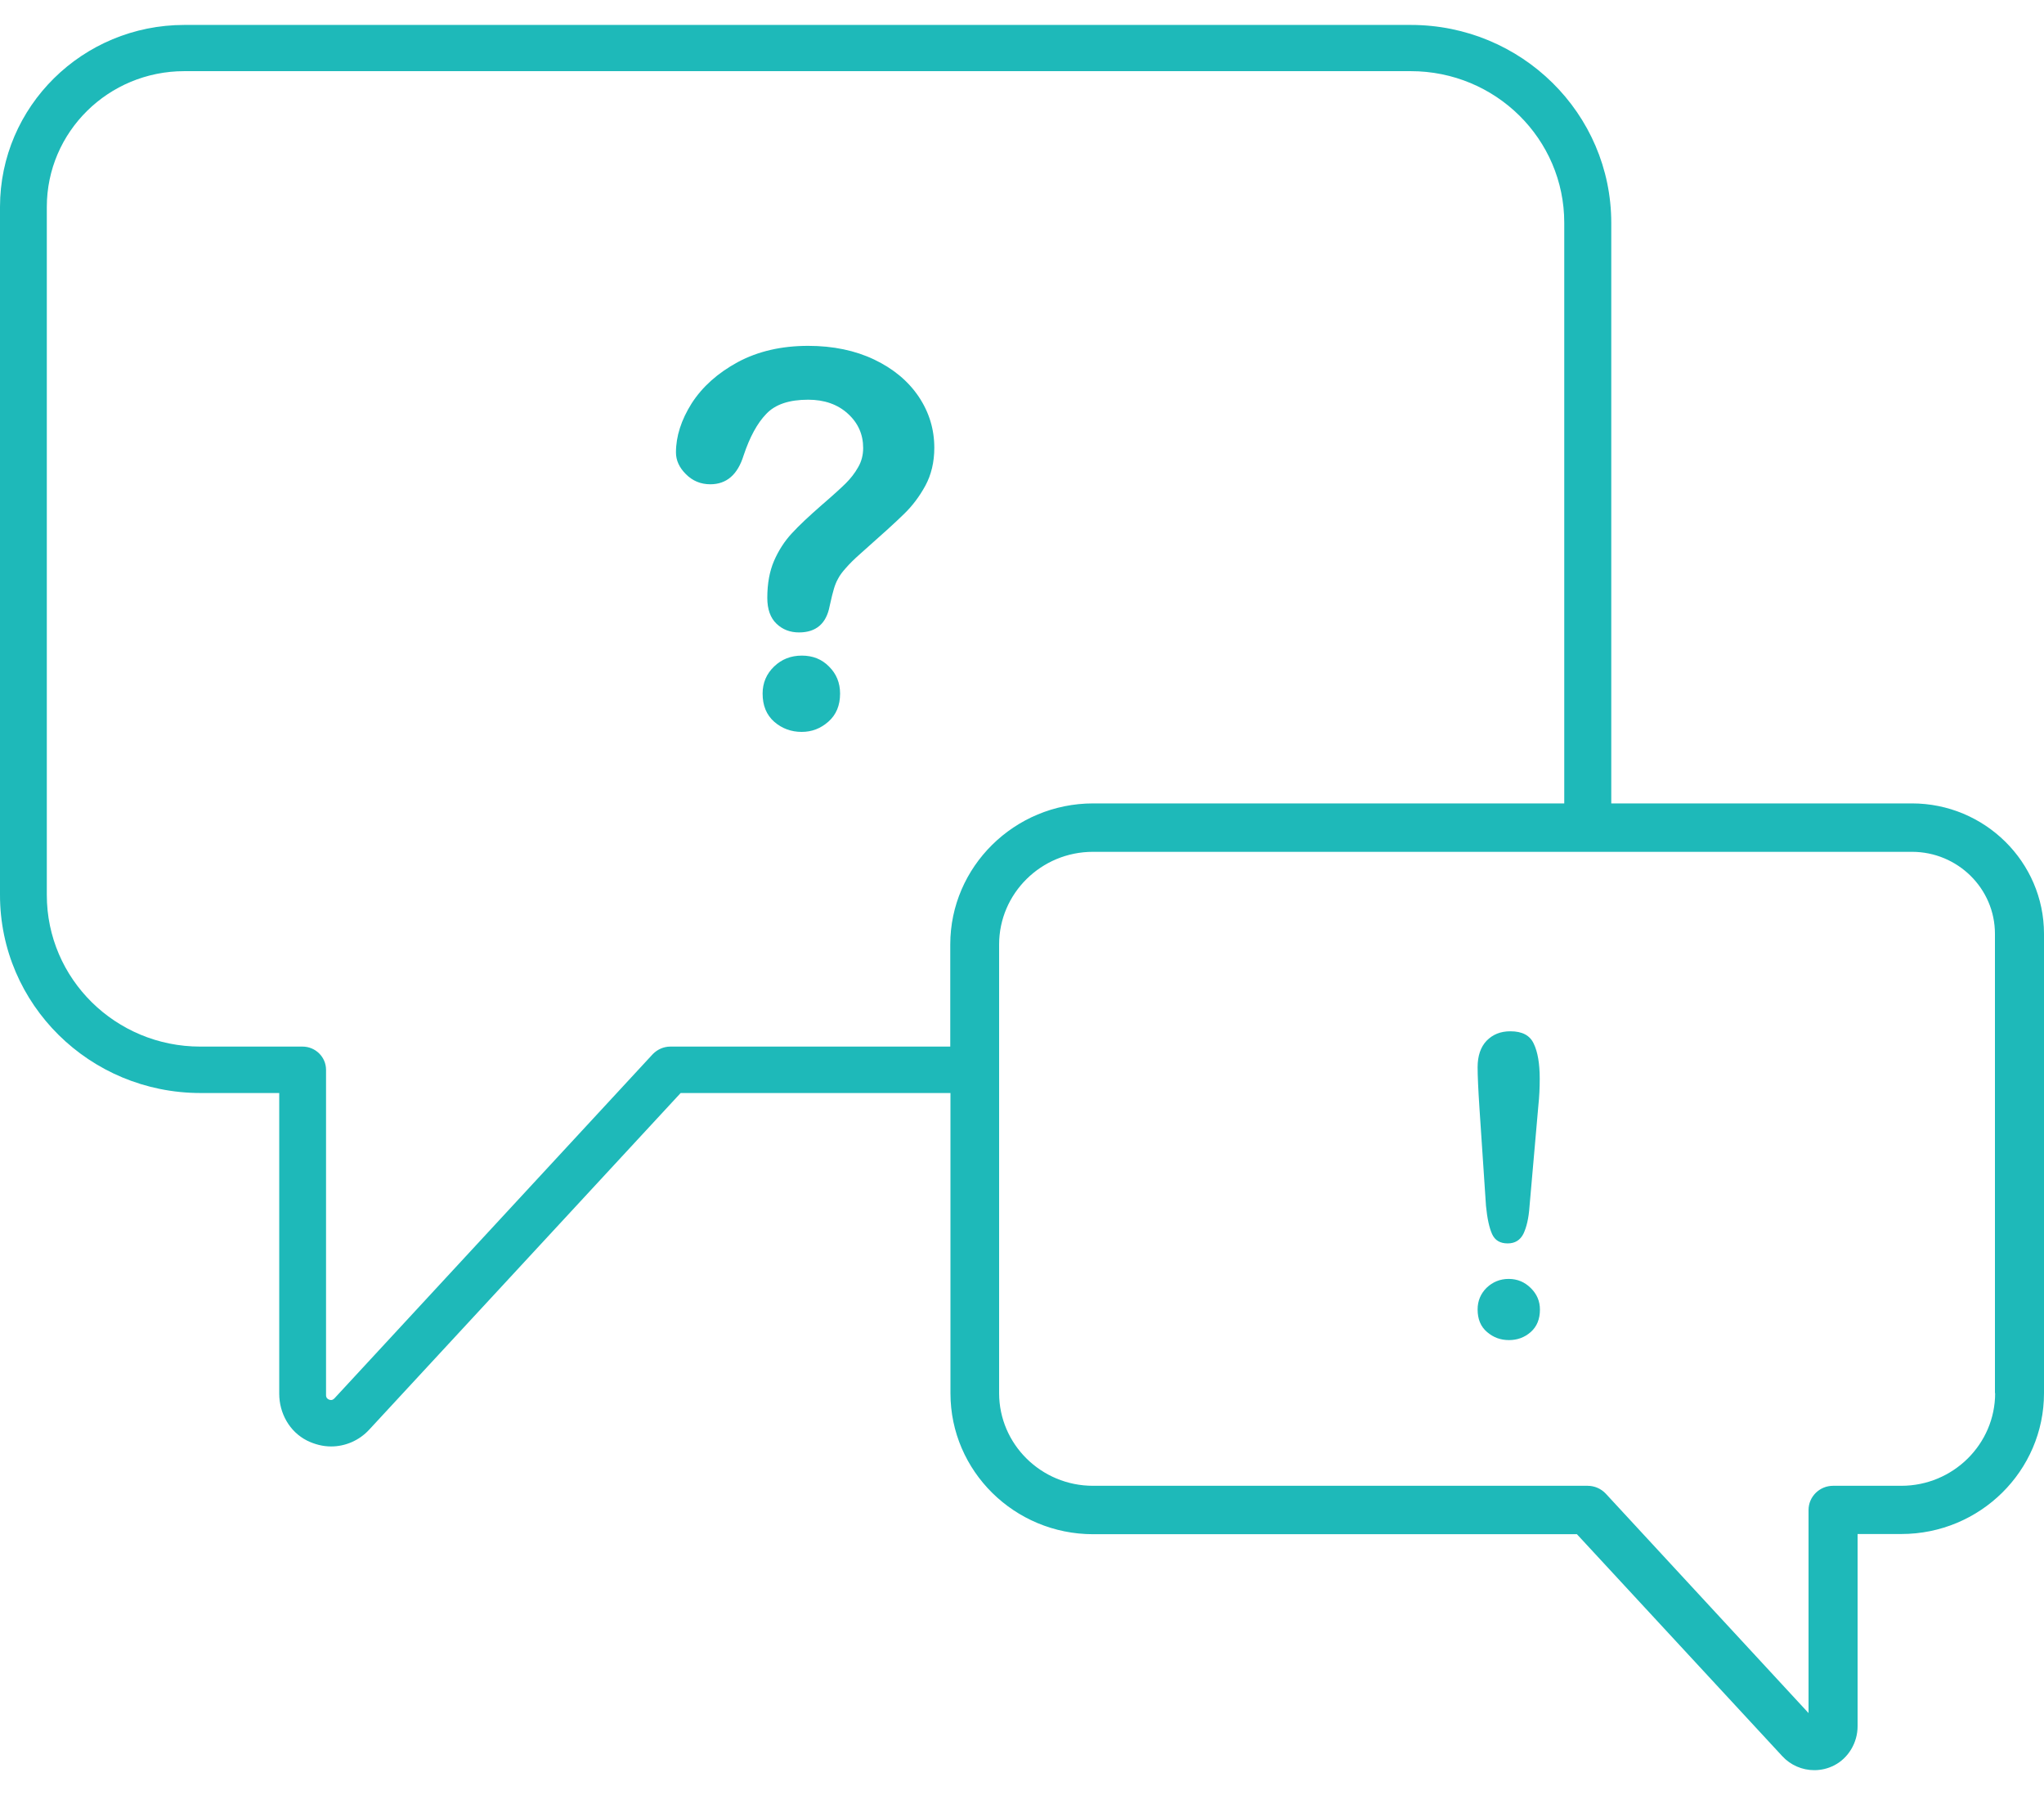 <svg width="41" height="36" viewBox="0 0 41 36" fill="none" xmlns="http://www.w3.org/2000/svg">
<path d="M38.351 16.112H32.32V4.471C32.32 2.277 30.52 0.5 28.298 0.5H3.698C1.656 0.5 0 2.135 0 4.151V17.949C0 20.143 1.8 21.92 4.022 21.92H5.601V27.951C5.601 28.34 5.806 28.712 6.158 28.89C6.314 28.967 6.478 29.008 6.642 29.008C6.925 29.008 7.204 28.89 7.405 28.672L13.653 21.92H19.065V27.943C19.065 29.501 20.348 30.768 21.927 30.768H31.631L35.752 35.221C35.916 35.399 36.15 35.5 36.392 35.5C36.531 35.5 36.666 35.468 36.793 35.403C37.076 35.257 37.261 34.95 37.261 34.618V30.764H38.138C39.717 30.764 41 29.497 41 27.939V18.727C41 17.286 39.811 16.112 38.351 16.112ZM19.061 18.941V20.989H13.444C13.313 20.989 13.186 21.046 13.095 21.139L6.708 28.044C6.695 28.056 6.662 28.093 6.601 28.069C6.54 28.044 6.54 27.996 6.54 27.98V21.455C6.54 21.2 6.33 20.989 6.068 20.989H4.018C2.317 20.989 0.939 19.629 0.939 17.949V4.151C0.939 2.645 2.173 1.427 3.698 1.427H28.298C30 1.427 31.377 2.787 31.377 4.467V16.112H21.927C20.348 16.112 19.061 17.383 19.061 18.941ZM40.02 27.939C40.02 28.963 39.175 29.797 38.138 29.797H36.769C36.498 29.797 36.277 30.015 36.277 30.283V34.355L32.21 29.955C32.115 29.854 31.984 29.797 31.845 29.797H21.923C20.885 29.797 20.041 28.963 20.041 27.939V18.941C20.041 17.917 20.885 17.083 21.923 17.083H38.351C39.27 17.083 40.016 17.82 40.016 18.727V27.939H40.02Z" fill="#1EB9B9"/>
<path d="M16.084 13.148C15.863 13.148 15.678 13.221 15.527 13.367C15.375 13.513 15.297 13.695 15.297 13.909C15.297 14.152 15.375 14.338 15.531 14.476C15.686 14.61 15.871 14.678 16.08 14.678C16.285 14.678 16.461 14.61 16.617 14.472C16.773 14.334 16.851 14.148 16.851 13.909C16.851 13.695 16.777 13.513 16.629 13.367C16.486 13.221 16.305 13.148 16.084 13.148Z" fill="#1EB9B9"/>
<path d="M17.536 7.211C17.154 7.029 16.712 6.936 16.211 6.936C15.674 6.936 15.203 7.045 14.797 7.263C14.395 7.482 14.088 7.757 13.874 8.089C13.665 8.421 13.559 8.749 13.559 9.073C13.559 9.231 13.624 9.376 13.759 9.51C13.891 9.643 14.055 9.712 14.247 9.712C14.575 9.712 14.797 9.518 14.916 9.133C15.039 8.765 15.19 8.486 15.371 8.3C15.551 8.109 15.83 8.016 16.211 8.016C16.535 8.016 16.802 8.109 17.007 8.296C17.212 8.482 17.314 8.712 17.314 8.984C17.314 9.125 17.281 9.255 17.212 9.372C17.146 9.49 17.06 9.599 16.962 9.696C16.863 9.793 16.703 9.939 16.482 10.129C16.232 10.348 16.031 10.534 15.883 10.696C15.736 10.854 15.617 11.04 15.527 11.246C15.436 11.457 15.391 11.704 15.391 11.991C15.391 12.218 15.453 12.392 15.576 12.509C15.699 12.627 15.851 12.683 16.027 12.683C16.371 12.683 16.576 12.505 16.642 12.153C16.679 11.987 16.707 11.87 16.728 11.805C16.748 11.74 16.773 11.671 16.81 11.607C16.843 11.542 16.896 11.469 16.97 11.388C17.04 11.307 17.134 11.214 17.253 11.109C17.679 10.732 17.97 10.469 18.134 10.307C18.298 10.149 18.442 9.959 18.561 9.741C18.68 9.522 18.741 9.267 18.741 8.98C18.741 8.611 18.639 8.271 18.429 7.956C18.216 7.64 17.917 7.393 17.536 7.211Z" fill="#1EB9B9"/>
<path d="M30.295 20.682C30.098 20.682 29.942 20.746 29.819 20.872C29.7 20.997 29.639 21.175 29.639 21.402C29.639 21.568 29.651 21.843 29.676 22.224L29.807 24.183C29.832 24.438 29.873 24.624 29.93 24.75C29.987 24.875 30.09 24.936 30.242 24.936C30.389 24.936 30.492 24.871 30.557 24.745C30.619 24.616 30.664 24.434 30.68 24.195L30.857 22.179C30.877 21.993 30.885 21.811 30.885 21.633C30.885 21.329 30.844 21.095 30.766 20.933C30.689 20.763 30.533 20.682 30.295 20.682Z" fill="#1EB9B9"/>
<path d="M30.262 25.648C30.09 25.648 29.942 25.709 29.819 25.826C29.7 25.944 29.639 26.09 29.639 26.26C29.639 26.454 29.7 26.604 29.828 26.713C29.955 26.822 30.098 26.875 30.27 26.875C30.434 26.875 30.582 26.822 30.705 26.713C30.828 26.604 30.889 26.454 30.889 26.264C30.889 26.094 30.828 25.952 30.705 25.831C30.582 25.709 30.434 25.648 30.262 25.648Z" fill="#1EB9B9"/>
</svg>
